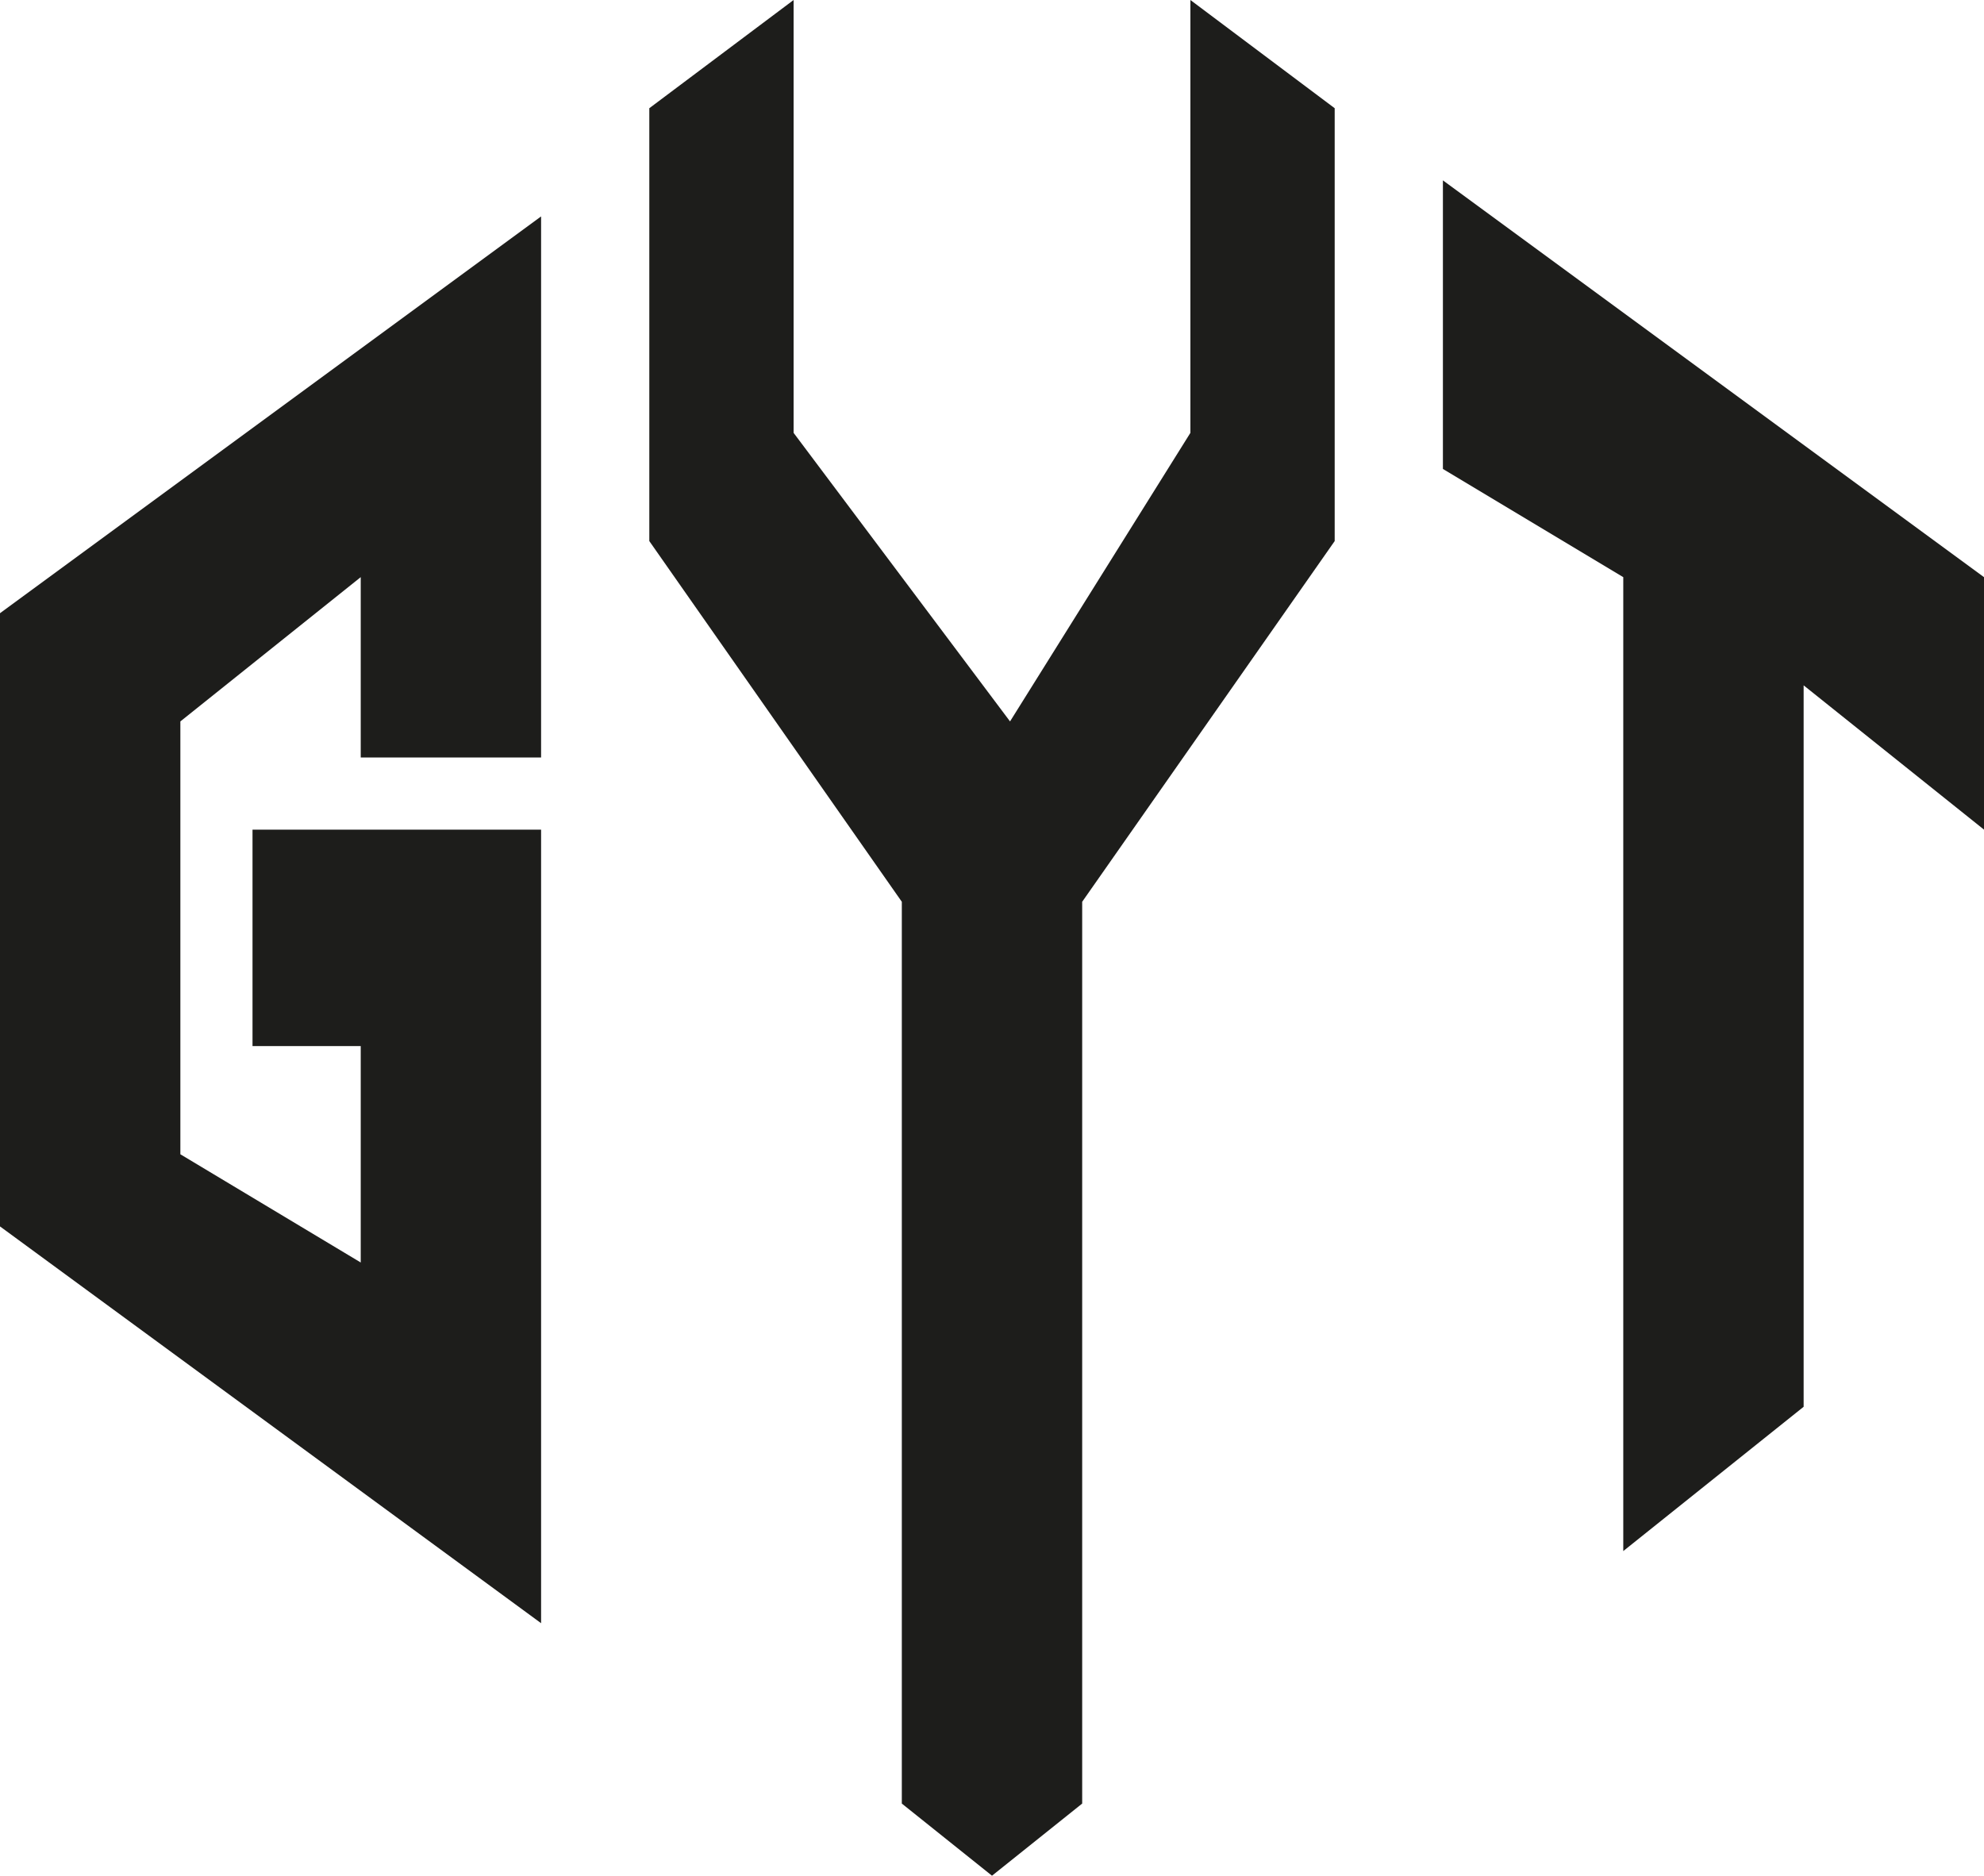 <?xml version="1.0" encoding="UTF-8"?>
<svg xmlns="http://www.w3.org/2000/svg" version="1.1" viewBox="0 0 495 468">
  <defs>
    <style>
      .cls-1 {
        fill: #1d1d1b;
      }
    </style>
  </defs>
  <!-- Generator: Adobe Illustrator 28.7.8, SVG Export Plug-In . SVG Version: 1.2.0 Build 200)  -->
  <g>
    <g id="Ebene_1">
      <g>
        <polygon class="cls-1" points="247.5 468 270 450 270 225 333 135 333 27 297 0 297 108 252 180 198 108 198 0 162 27 162 135 225 225 225 450 247.5 468"/>
        <polygon class="cls-1" points="135 54 135 189 90 189 90 144 45 180 45 288 90 315 90 261 63 261 63 207 135 207 135 405 0 306 0 153 135 54"/>
        <polygon class="cls-1" points="360 45 495 144 495 207 450 171 450 351 405 387 405 144 360 117 360 45"/>
      </g>
    </g>
  </g>
</svg>